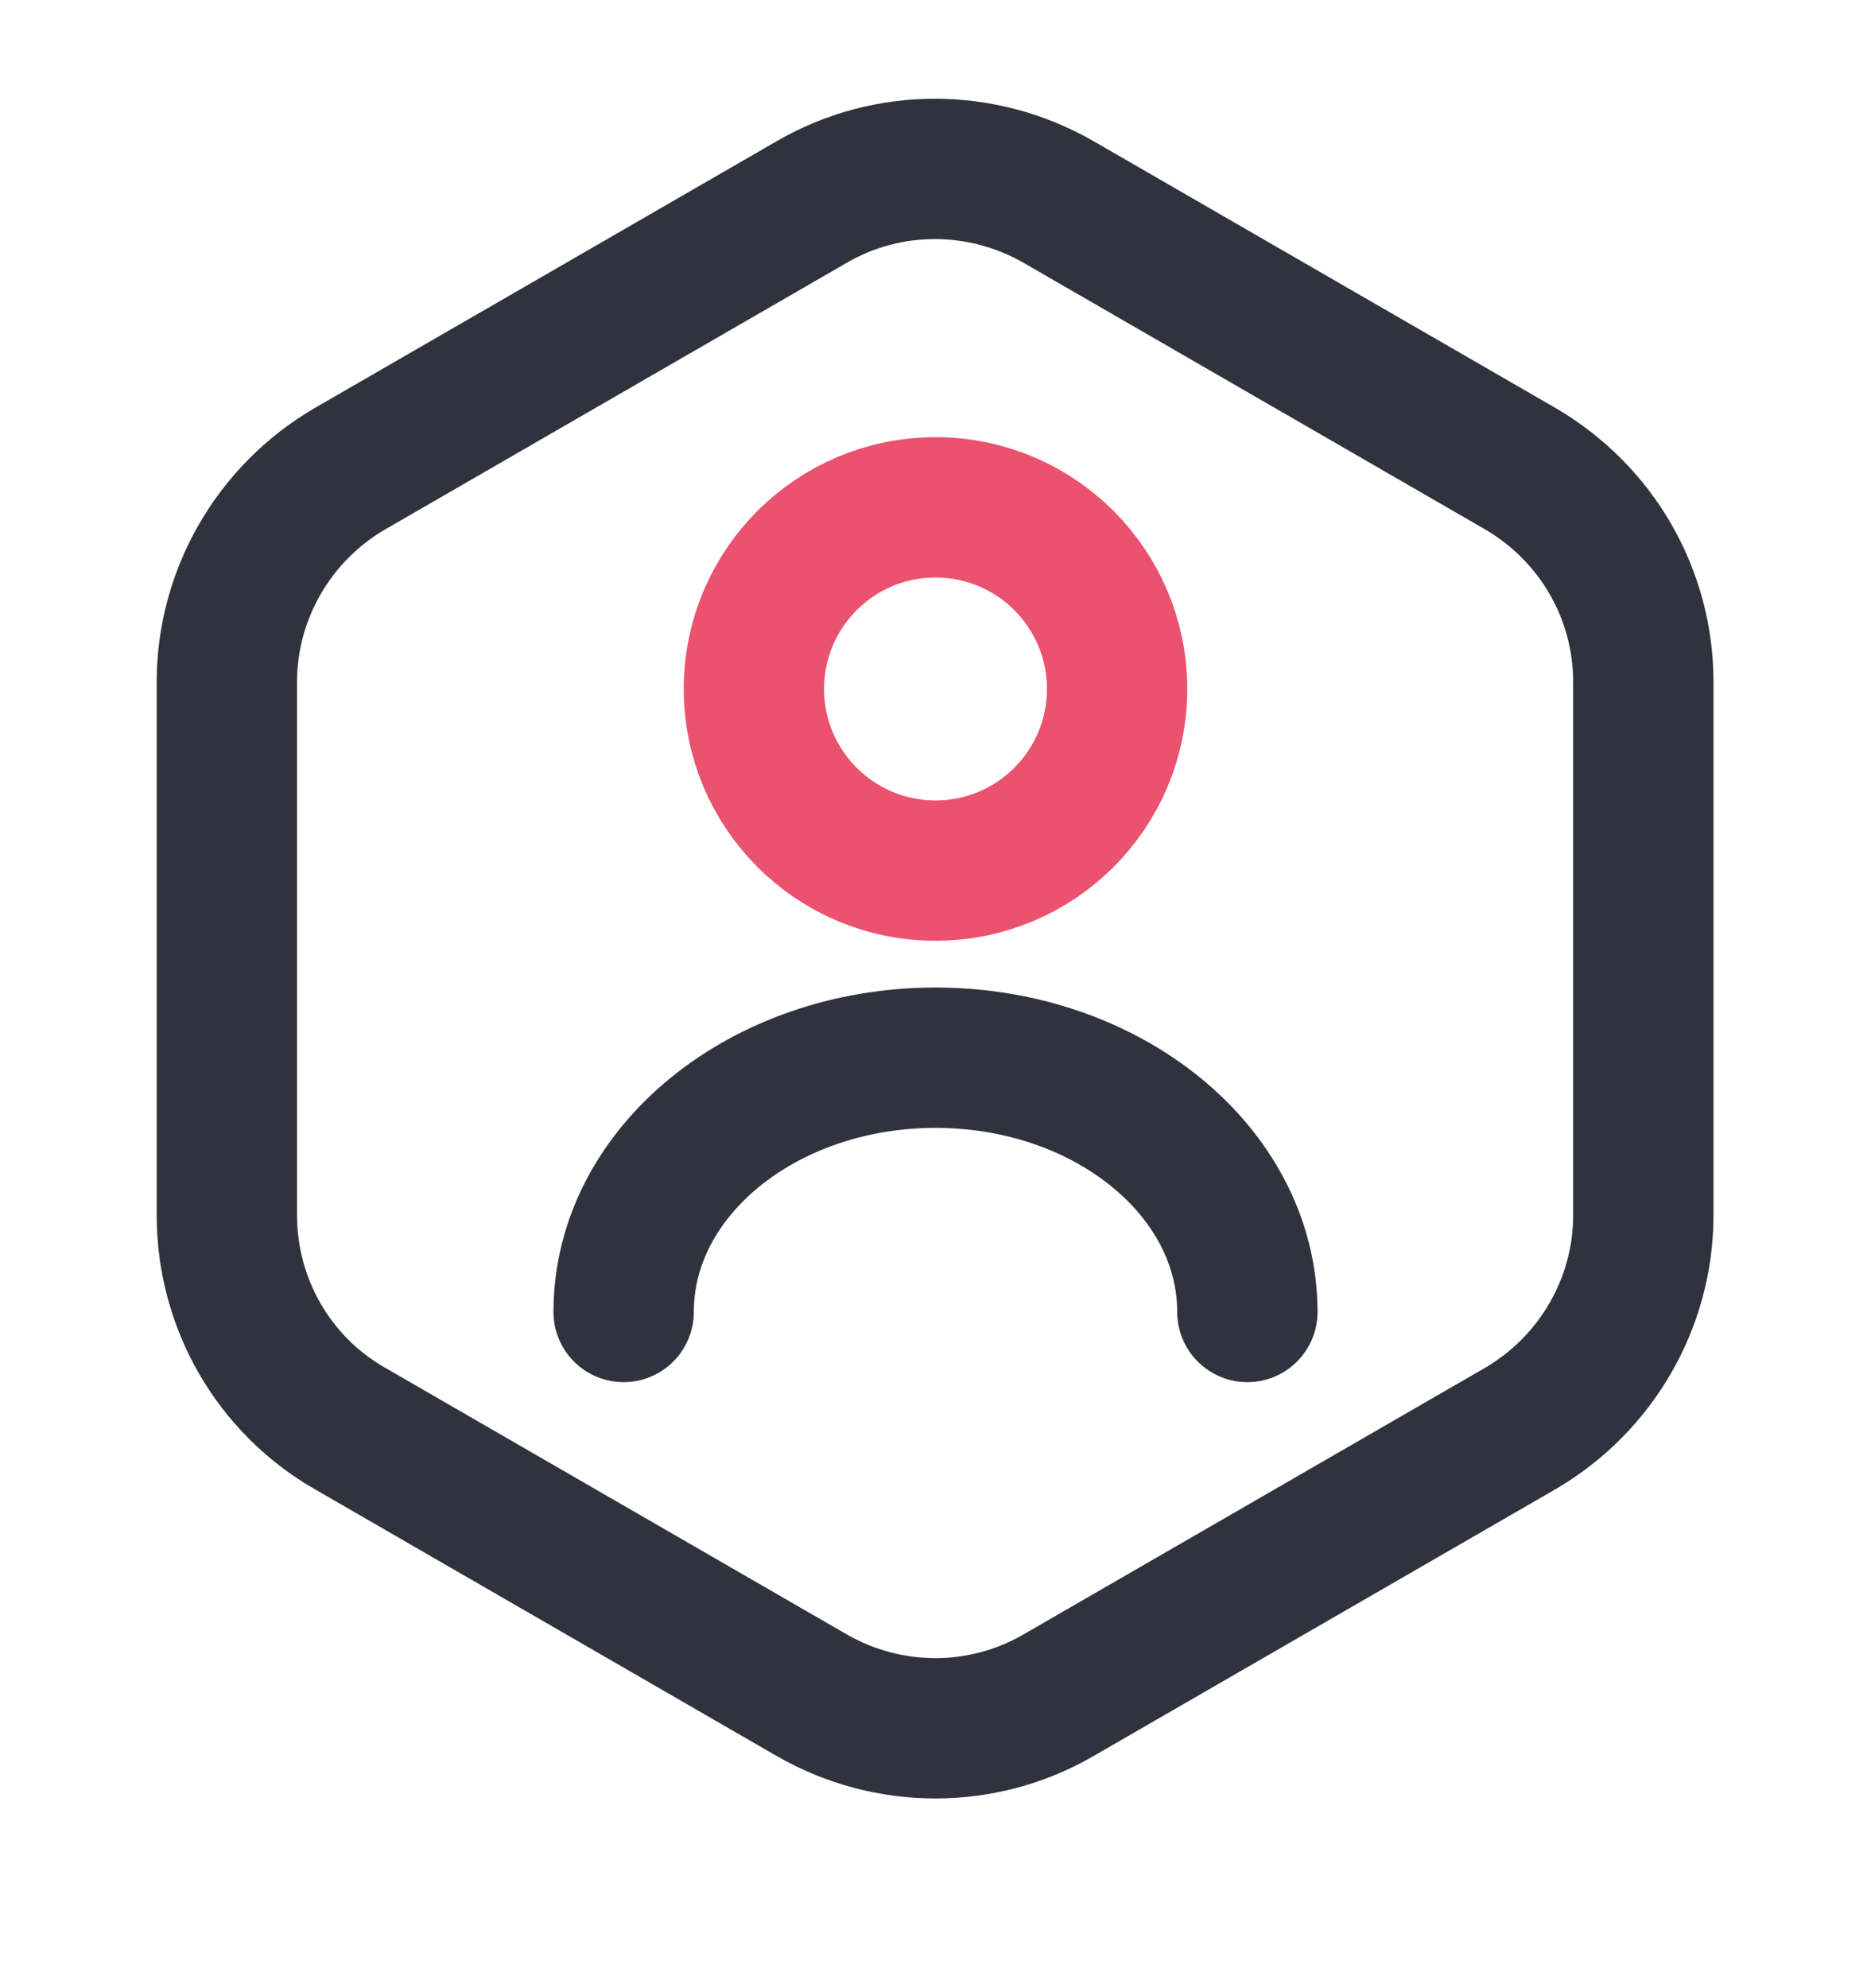 <svg width="16" height="17" viewBox="0 0 16 17" fill="none" xmlns="http://www.w3.org/2000/svg">
<path d="M14.053 5.831V10.391C14.053 11.138 13.653 11.831 13.007 12.211L9.047 14.498C8.4 14.871 7.6 14.871 6.947 14.498L2.987 12.211C2.34 11.838 1.94 11.145 1.94 10.391V5.831C1.94 5.084 2.34 4.391 2.987 4.011L6.947 1.724C7.593 1.351 8.393 1.351 9.047 1.724L13.007 4.011C13.653 4.391 14.053 5.078 14.053 5.831Z" stroke="#30323D" stroke-width="1.2" stroke-linecap="round" stroke-linejoin="round"/>
<path d="M8 7.444C8.858 7.444 9.553 6.749 9.553 5.891C9.553 5.033 8.858 4.338 8 4.338C7.142 4.338 6.447 5.033 6.447 5.891C6.447 6.749 7.142 7.444 8 7.444Z" stroke="#EA526F" stroke-width="1.2" stroke-linecap="round" stroke-linejoin="round"/>
<path d="M10.667 11.218C10.667 10.018 9.473 9.044 8 9.044C6.527 9.044 5.333 10.018 5.333 11.218" stroke="#30323D" stroke-width="1.2" stroke-linecap="round" stroke-linejoin="round"/>
</svg>
